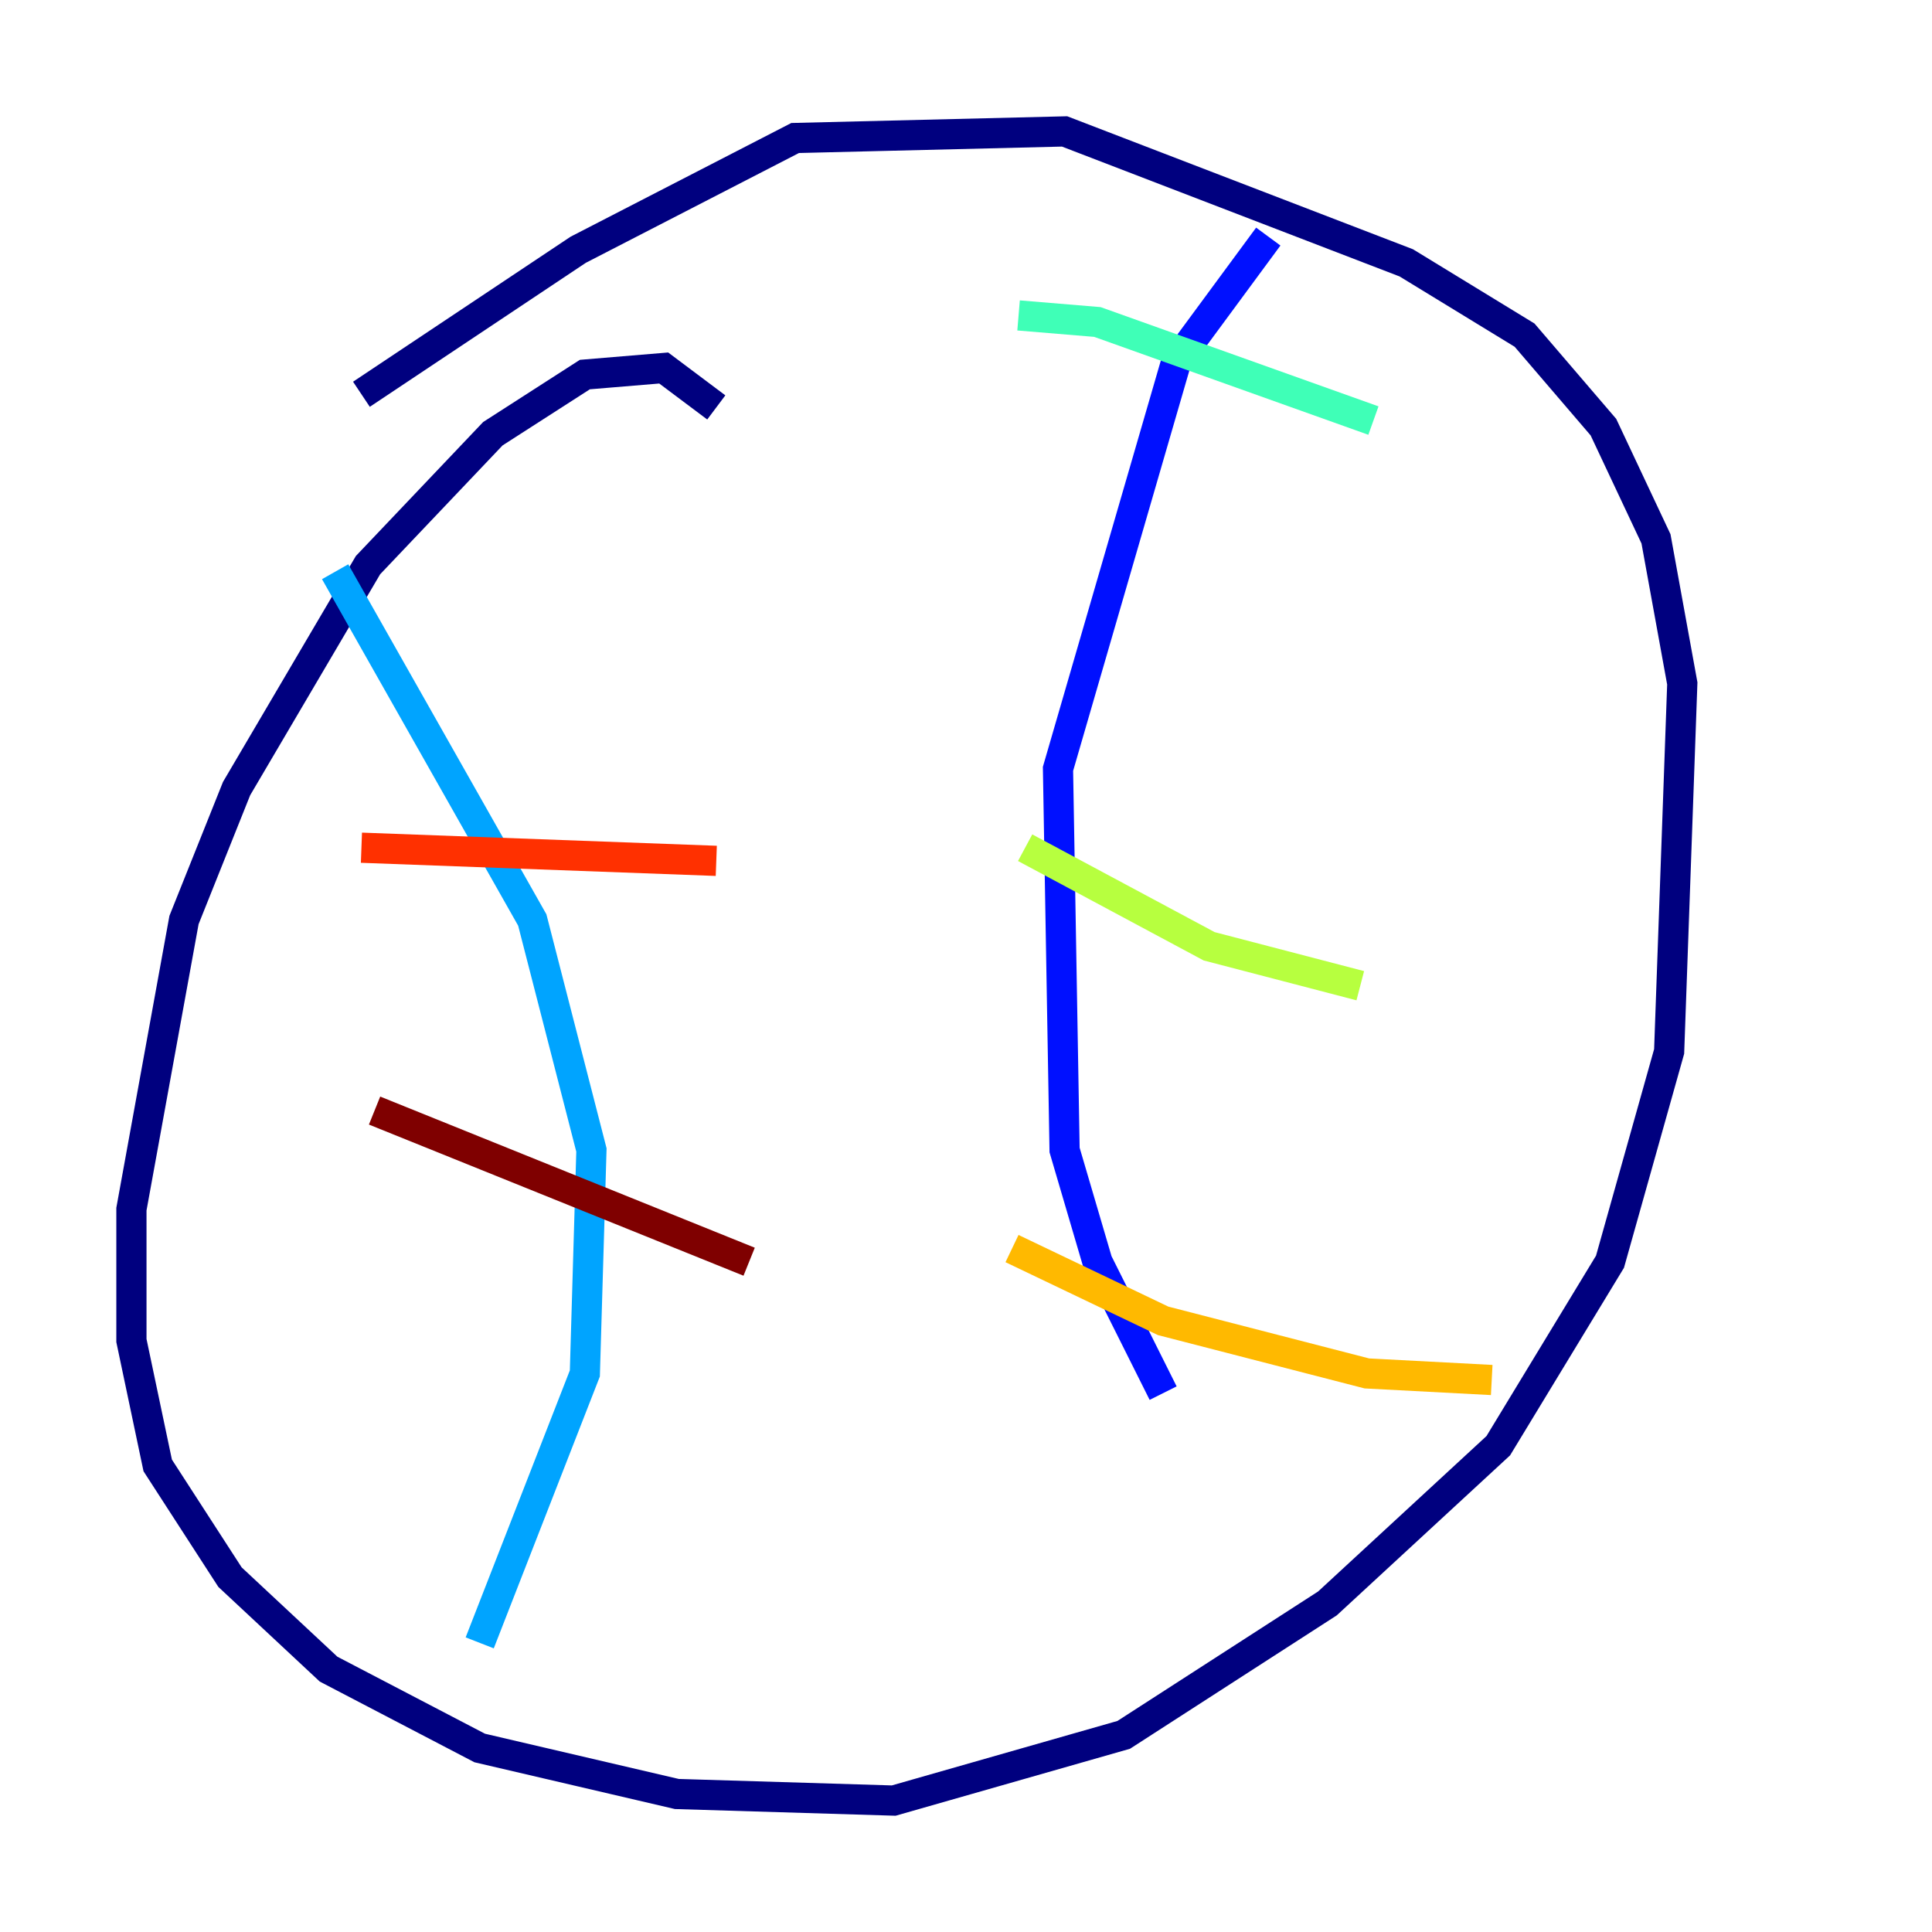<?xml version="1.0" encoding="utf-8" ?>
<svg baseProfile="tiny" height="128" version="1.2" viewBox="0,0,128,128" width="128" xmlns="http://www.w3.org/2000/svg" xmlns:ev="http://www.w3.org/2001/xml-events" xmlns:xlink="http://www.w3.org/1999/xlink"><defs /><polyline fill="none" points="47.456,26.993 43.973,24.381 38.748,24.816 32.653,28.735 24.381,37.442 15.674,52.245 12.191,60.952 8.707,80.109 8.707,88.816 10.449,97.088 15.238,104.49 21.769,110.585 31.782,115.809 44.843,118.857 59.211,119.293 74.449,114.939 87.946,106.231 99.265,95.782 106.667,83.592 110.585,69.66 111.456,45.279 109.714,35.701 106.231,28.299 101.007,22.204 93.17,17.415 70.531,8.707 52.68,9.143 38.313,16.544 23.946,26.122" stroke="#00007f" stroke-width="2" /><polyline fill="none" points="84.027,15.674 77.932,23.946 70.095,50.939 70.531,76.191 72.707,83.592 77.061,92.299" stroke="#0010ff" stroke-width="2" /><polyline fill="none" points="22.204,37.878 35.265,60.952 39.184,76.191 38.748,90.993 31.782,108.844" stroke="#00a4ff" stroke-width="2" /><polyline fill="none" points="67.483,20.898 72.707,21.333 90.993,27.864" stroke="#3fffb7" stroke-width="2" /><polyline fill="none" points="67.918,56.163 80.109,62.694 90.122,65.306" stroke="#b7ff3f" stroke-width="2" /><polyline fill="none" points="67.048,82.721 77.061,87.51 90.558,90.993 98.83,91.429" stroke="#ffb900" stroke-width="2" /><polyline fill="none" points="23.946,56.163 47.456,57.034" stroke="#ff3000" stroke-width="2" /><polyline fill="none" points="24.816,73.578 49.633,83.592" stroke="#7f0000" stroke-width="2" /></svg>